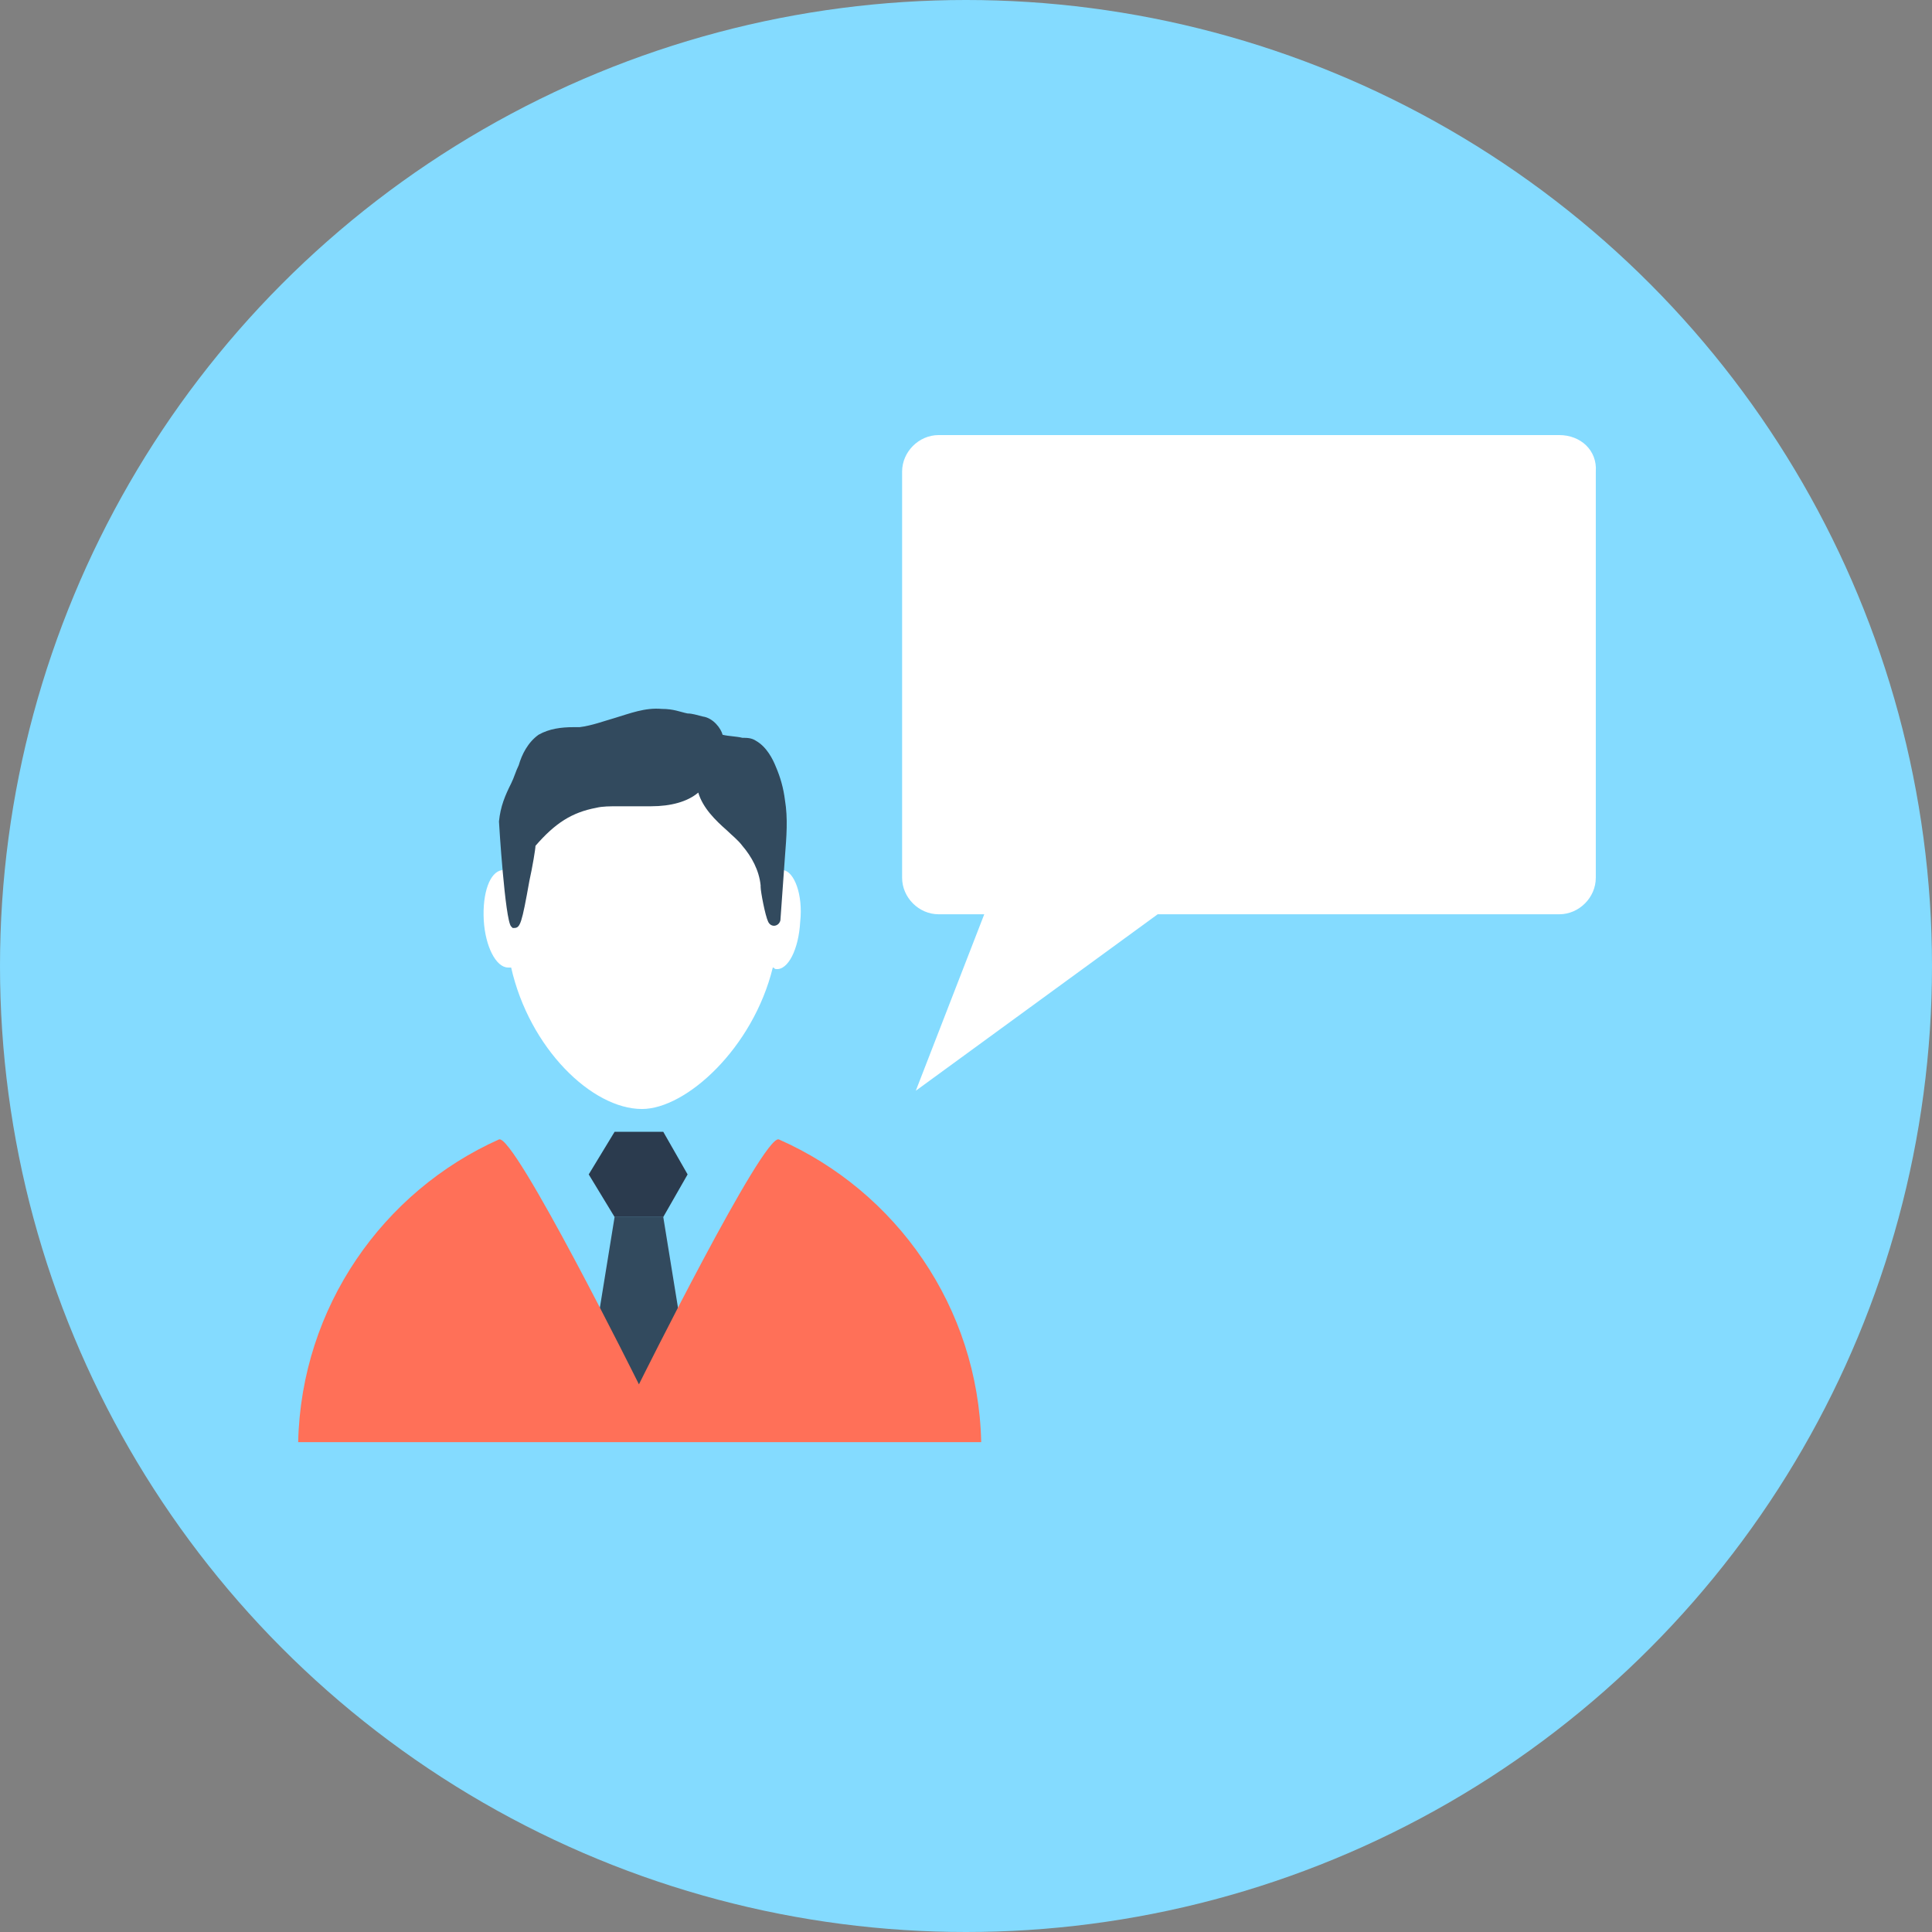 <?xml version="1.0" encoding="iso-8859-1"?>
<!-- Generator: Adobe Illustrator 19.0.0, SVG Export Plug-In . SVG Version: 6.00 Build 0)  -->
<svg xmlns="http://www.w3.org/2000/svg" xmlns:xlink="http://www.w3.org/1999/xlink" version="1.1" id="Layer_1" x="0px" y="0px" viewBox="0 0 508 508" style="enable-background:new 0 0 508 508;" xml:space="preserve">
<rect x="0" y="0" width="508" height="508" fill="#808080" stroke="none"/>
<circle style="fill:#84DBFF;" cx="254" cy="254" r="254"/>
<polygon style="fill:#2B3B4E;" points="161.6,320 154.8,308.8 161.6,297.6 174.4,297.6 180.8,308.8 174.4,320 "/>
<polygon style="fill:#324A5E;" points="181.6,364.4 154.4,364.4 161.6,320 174.4,320 "/>
<path style="fill:#FF7058;" d="M168,364c0,0-32.8-66-36.8-64.4c-30.4,13.6-52,44-52.8,79.6H258c-0.8-35.6-22.4-66-53.2-79.6  C200.8,298,168,364,168,364z"/>
<path style="fill:#FFFFFF;" d="M206,228.8c-0.4,0-0.8,0-1.2,0c0,0,0,0,0-0.4c0-19.6-16-36-36-36l0,0l0,0l0,0  c-19.6,0-35.6,16-35.6,36c0,0,0,0,0,0.4c-0.4,0-0.8-0.4-1.2,0c-3.2,0.4-5.2,6-4.8,13.2c0.4,6.8,3.2,12.4,6.4,12.4c0.4,0,0.4,0,0.8,0  c4.8,21.2,21.2,37.2,34.4,37.2c11.6,0,29.2-16,34.4-37.2c0.4,0,0.4,0.4,0.8,0.4c3.2,0.4,6-5.2,6.4-12.4  C211.2,235.2,208.8,229.2,206,228.8z"/>
<path style="fill:#324A5E;" d="M206.4,210.4c-0.4-3.2-1.2-6-2.4-8.8c-0.8-2-2.4-5.2-5.2-6.8c-1.2-0.8-2.4-0.8-3.6-0.8  c-1.6-0.4-3.6-0.4-5.2-0.8c-0.4-1.6-2.4-4.4-5.2-4.8c-1.6-0.4-2.8-0.8-4-0.8c-2-0.4-3.6-1.2-6.8-1.2c-4.4-0.4-8.4,1.2-12.4,2.4  c-2.8,0.8-6,2-9.2,2.4h-1.6c-3.2,0-6.4,0.4-9.2,2c-2.8,2-4.4,5.2-5.2,8c-0.8,1.6-1.2,3.2-2,4.8c-1.6,3.2-2.8,6-3.2,10  c0,0.4,1.6,26,3.2,27.6l0.4,0.4h0.4c1.6,0,2-1.2,4-12.4c0.8-3.6,1.6-8.4,1.6-9.2c5.2-6,9.6-8.8,16-10c1.6-0.4,3.6-0.4,6-0.4  c1.2,0,2.4,0,3.6,0c1.2,0,2.4,0,4,0h0.8c5.2,0,9.6-1.2,12.4-3.6l0,0c1.2,4,4.4,7.2,7.6,10c1.2,1.2,2.8,2.4,4,4  c2.4,2.8,4.4,6.4,4.8,10.4v0.4c0,1.2,1.2,7.6,2,9.2c0.8,1.6,2.8,1.2,3.2-0.4l1.2-16.8C206.8,220,207.2,215.2,206.4,210.4z"/>
<path style="fill:#FFFFFF;" d="M410,114.4H246.8c-5.2,0-9.6,4.4-9.6,9.6v106.8c0,5.2,4.4,9.6,9.6,9.6h12l-18,46.4l63.6-46.4H410  c5.2,0,9.6-4.4,9.6-9.6V124C420,118.4,415.6,114.4,410,114.4z"/>
<g>
</g>
<g>
</g>
<g>
</g>
<g>
</g>
<g>
</g>
<g>
</g>
<g>
</g>
<g>
</g>
<g>
</g>
<g>
</g>
<g>
</g>
<g>
</g>
<g>
</g>
<g>
</g>
<g>
</g>
</svg>
